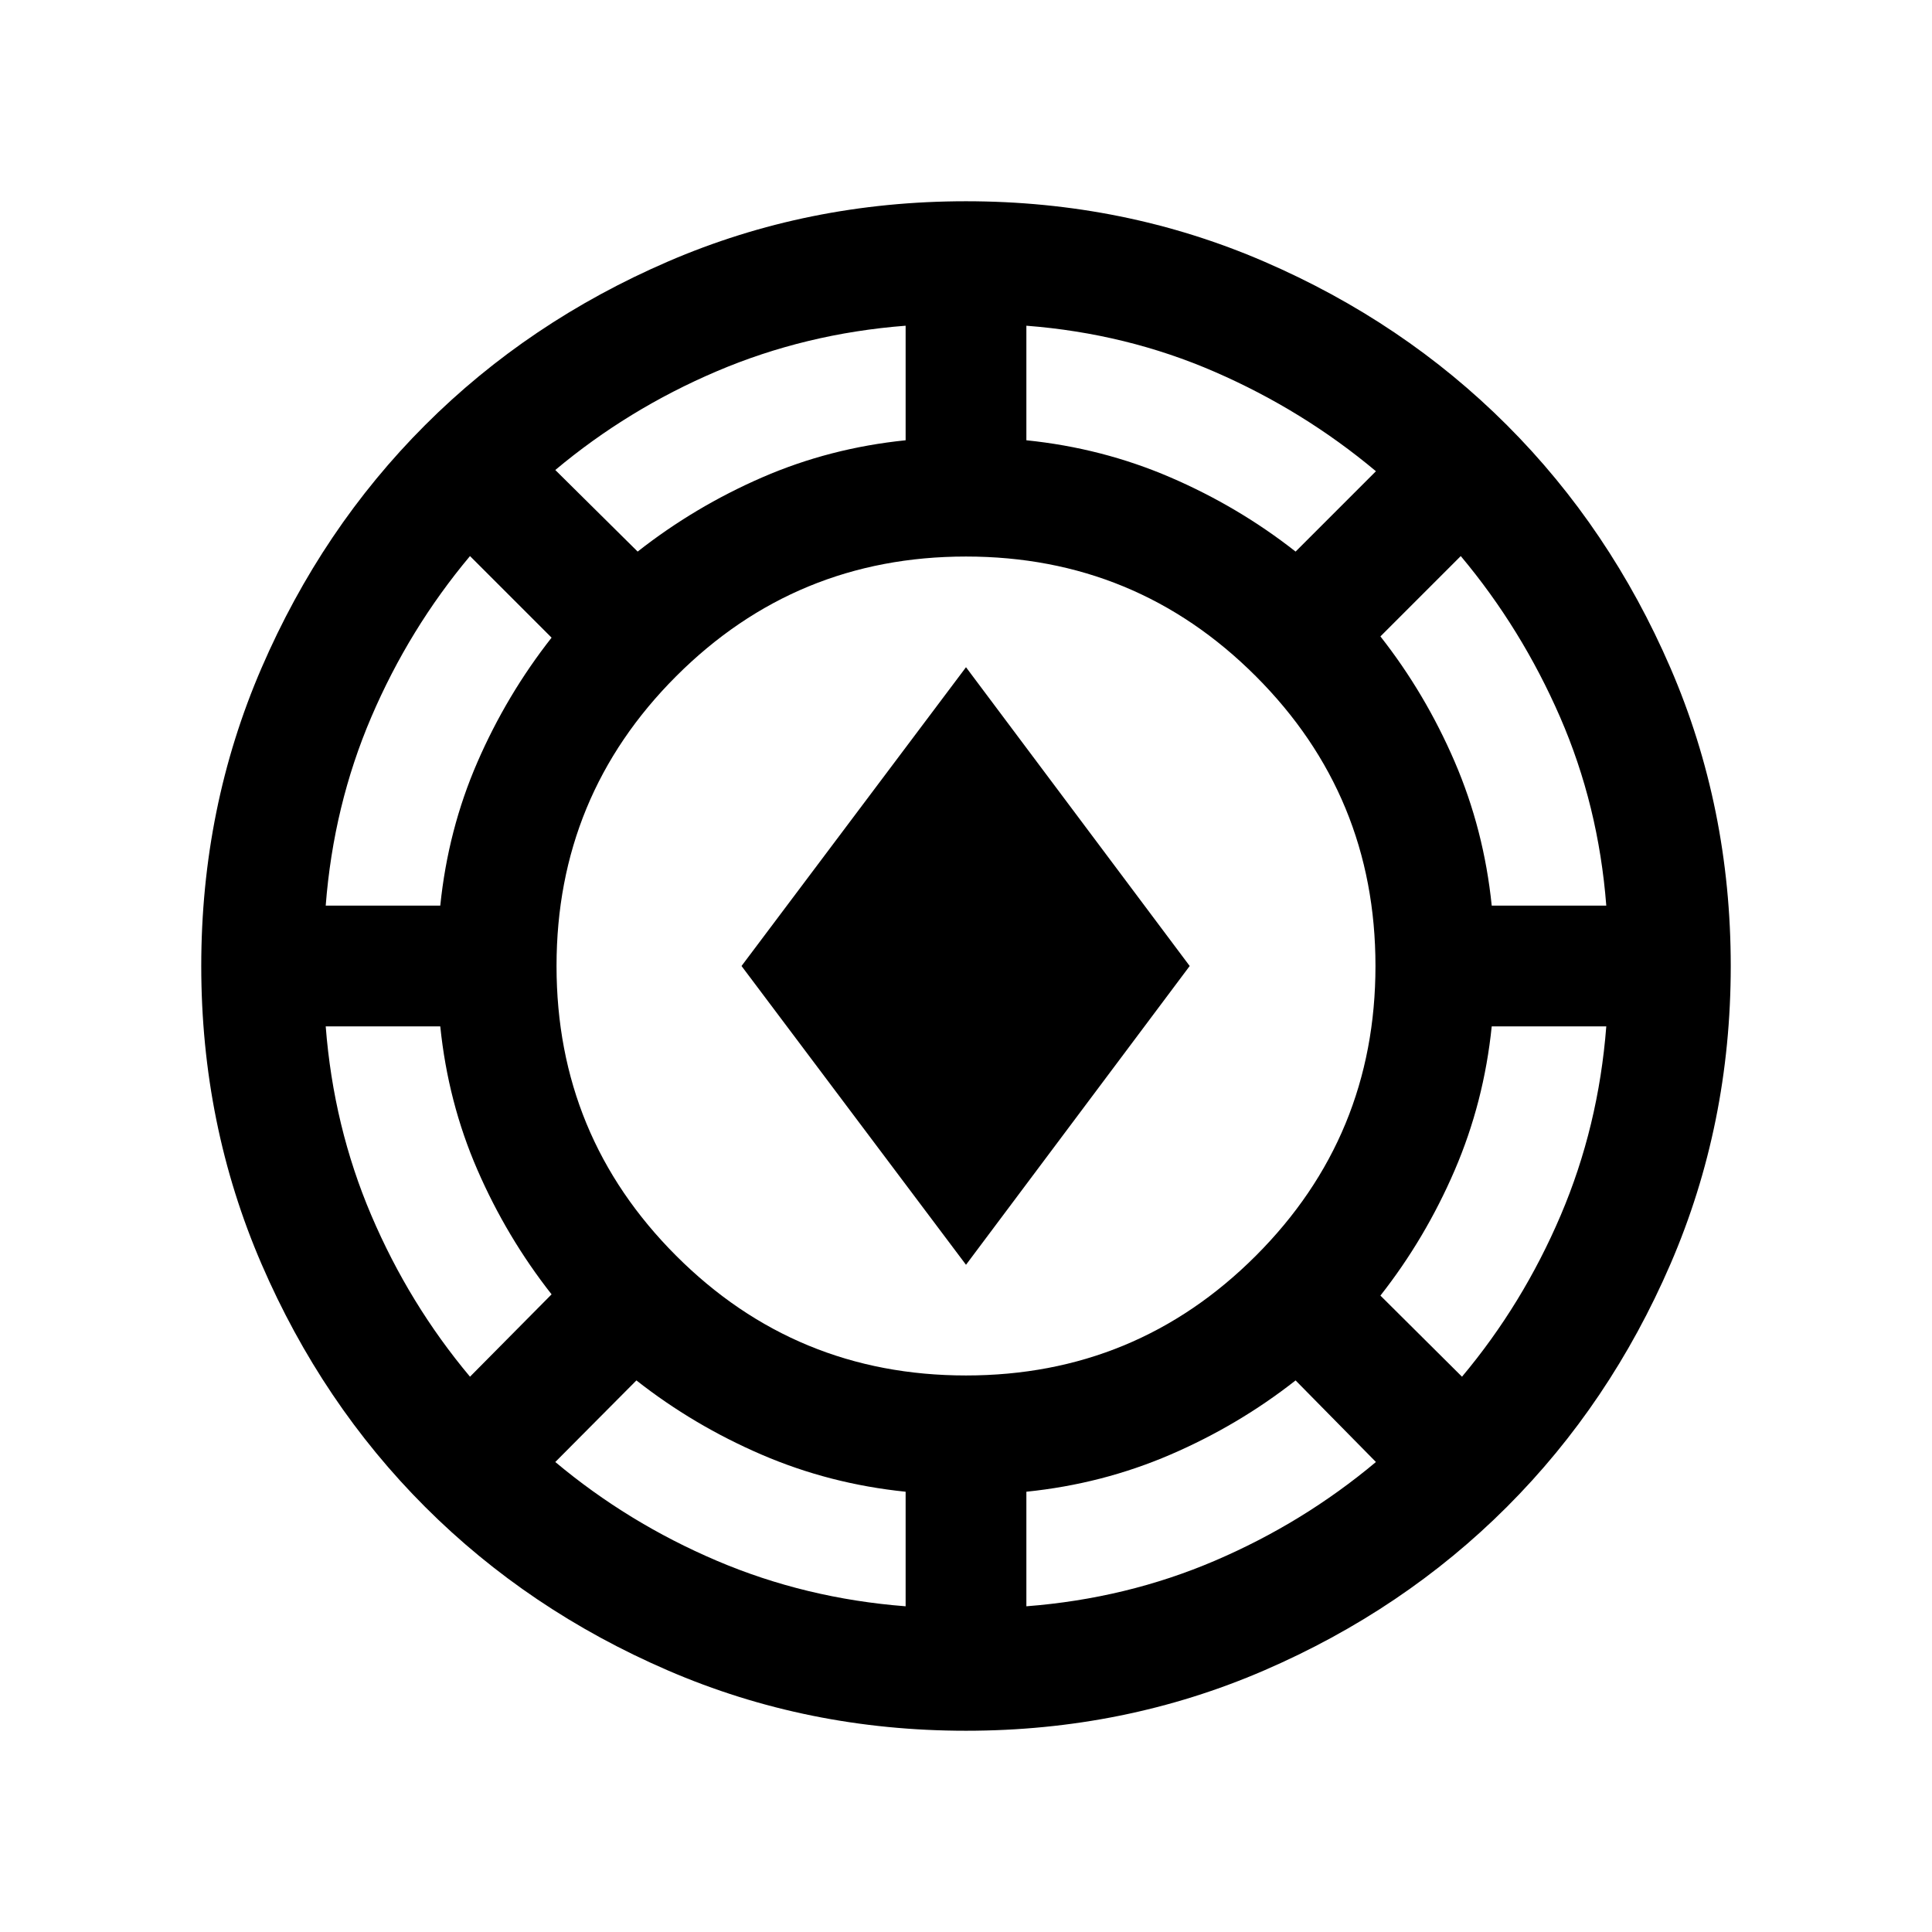 <svg xmlns="http://www.w3.org/2000/svg" height="24" viewBox="0 -960 960 960" width="24"><path d="M480-100.001q-78.769 0-148.115-29.962-69.346-29.961-120.653-81.269-51.308-51.307-81.269-120.653Q100.001-401.231 100.001-480t29.962-148.115q29.961-69.346 81.269-120.653 51.307-51.308 120.653-81.269Q401.231-859.999 480-859.999t148.115 29.962q69.346 29.961 120.653 81.269 51.308 51.307 81.269 120.653Q859.999-558.769 859.999-480t-29.962 148.115q-29.961 69.346-81.269 120.653-51.307 51.308-120.653 81.269Q558.769-100.001 480-100.001Zm-29.999-61.845v-56.924q-37.693-3.846-71.539-18.423-33.846-14.577-62.231-36.885l-40.309 40.539Q312-203.308 356.115-184.5q44.116 18.808 93.886 22.654Zm59.998 0q49.77-3.846 93.693-22.654 43.924-18.808 80.001-49.039l-39.924-40.539q-28.385 22.308-62.231 36.885-33.846 14.577-71.539 18.423v56.924ZM480-276.538q84.539 0 144-59.462 59.462-59.461 59.462-144T624-624q-59.461-59.462-144-59.462T336-624q-59.462 59.461-59.462 144T336-336q59.461 59.462 144 59.462Zm246.461.616Q756.692-312 775.5-356.115q18.808-44.116 22.654-93.886H741.23q-3.846 37.693-18.423 71.539-14.577 33.846-36.885 62.231l40.539 40.309Zm-492.922 0 40.539-40.924q-22.308-28.385-36.885-61.924-14.577-33.538-18.423-71.231h-56.924q3.846 49.77 22.654 93.886 18.808 44.115 49.039 80.193ZM480-331.539 368.462-480 480-628.461 591.153-480 480-331.539Zm-318.154-178.46h56.924q3.846-37.693 18.423-71.231 14.577-33.539 36.885-61.924l-40.539-40.539q-30.231 36.077-49.039 80.001-18.808 43.923-22.654 93.693Zm579.384 0h56.924q-3.846-49.77-22.962-93.693-19.115-43.924-49.346-80.001l-39.924 39.924q22.308 28.385 36.885 62.231 14.577 33.846 18.423 71.539ZM316.846-685.922q28.385-22.308 61.924-36.885 33.538-14.577 71.231-18.423v-56.924q-49.77 3.846-93.886 22.654-44.115 18.808-80.193 49.039l40.924 40.539Zm326.923 0 39.924-39.924q-36.077-30.231-80.001-49.346-43.923-19.116-93.693-22.962v56.924q37.693 3.846 71.539 18.423 33.846 14.577 62.231 36.885Z"/></svg>